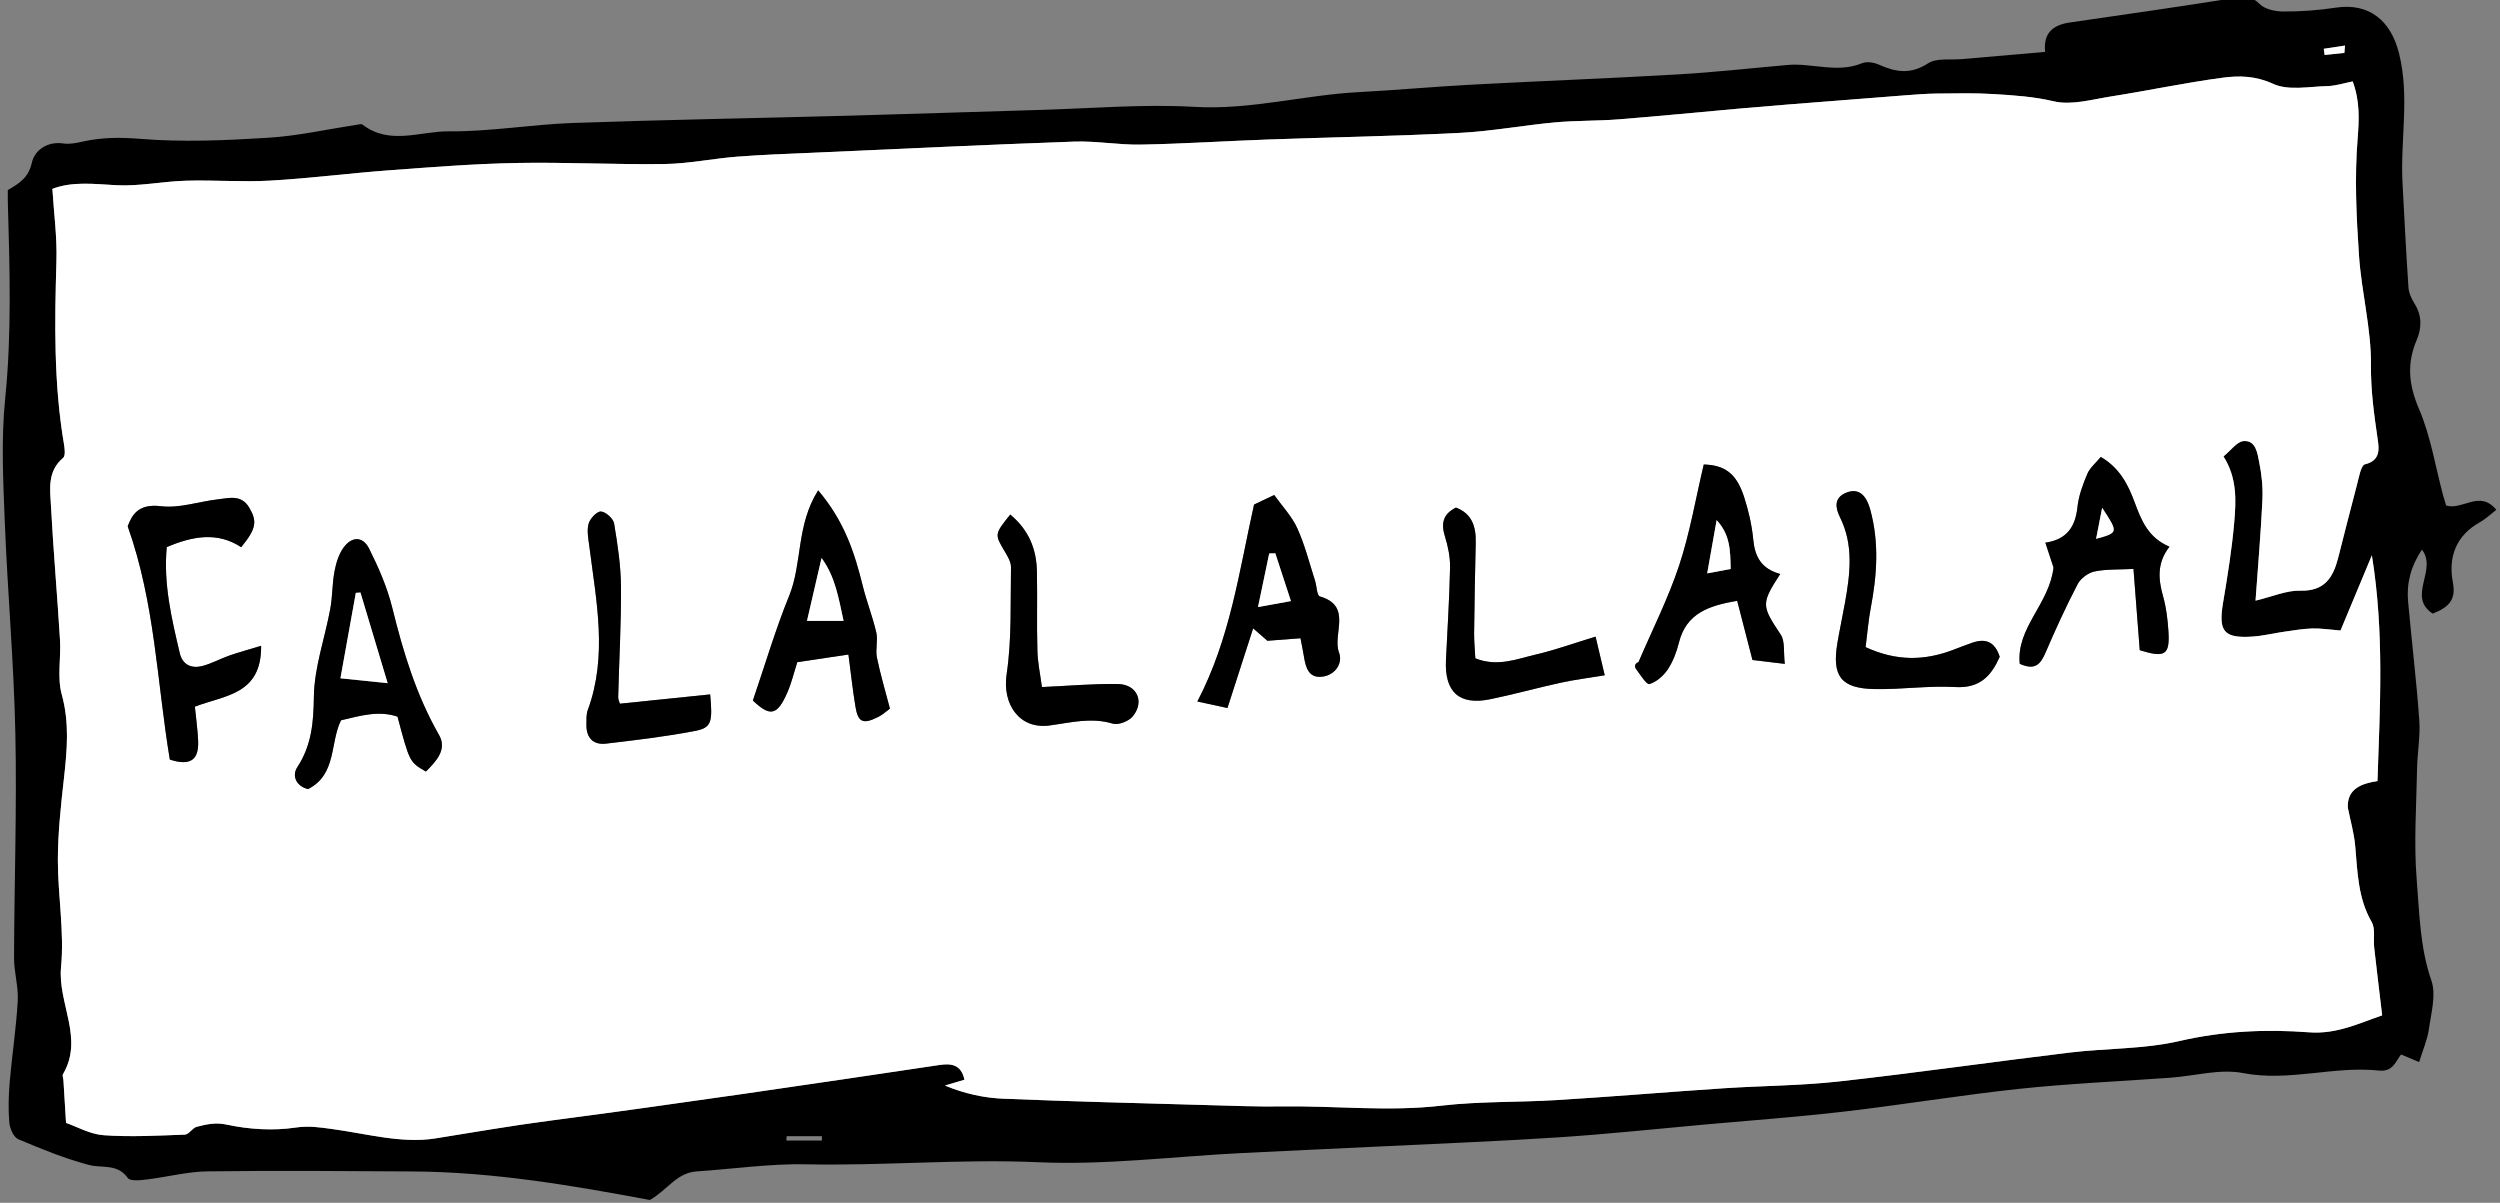 <?xml version="1.0" encoding="UTF-8" standalone="no"?>
<svg width="212px" height="102px" viewBox="0 0 212 102" version="1.1" xmlns="http://www.w3.org/2000/svg" xmlns:xlink="http://www.w3.org/1999/xlink" xmlns:sketch="http://www.bohemiancoding.com/sketch/ns">
    <rect x="0" y="0" width="212" height="102" fill="#808080" stroke="none"/>
    <!-- Generator: Sketch 3.1.1 (8761) - http://www.bohemiancoding.com/sketch -->
    <title>fa-la-la-hover</title>
    <desc>Created with Sketch.</desc>
    <defs></defs>
    <g id="Page-1" stroke="none" stroke-width="1" fill="none" fill-rule="evenodd" sketch:type="MSPage">
        <path d="M66.713,96.347 L69.696,96.347 C69.698,96.472 69.7,96.596 69.702,96.72 L66.68,96.72 C66.69,96.596 66.702,96.472 66.713,96.347" id="Fill-46" sketch:type="MSShapeGroup"></path>
        <g id="Group" sketch:type="MSLayerGroup">
            <path d="M205.381,46.611 C204.455,47.985 204.065,49.425 204.205,50.993 C204.508,54.356 204.915,57.709 205.156,61.077 C205.253,62.446 204.989,63.836 204.966,65.218 C204.911,68.352 204.684,71.502 204.937,74.613 C205.171,77.46 205.212,80.349 206.181,83.15 C206.602,84.358 206.159,85.905 205.969,87.279 C205.845,88.162 205.468,89.008 205.144,90.065 C204.686,89.873 204.221,89.676 203.611,89.42 C203.142,90.007 202.93,90.911 201.729,90.783 C197.896,90.374 194.112,91.751 190.197,90.994 C188.249,90.618 186.112,91.24 184.061,91.389 C179.797,91.699 175.518,91.879 171.27,92.33 C166.29,92.86 161.342,93.685 156.368,94.264 C152.448,94.722 148.508,95.005 144.576,95.359 C140.493,95.727 136.414,96.165 132.323,96.436 C127.242,96.772 122.152,96.97 117.064,97.218 C113.128,97.413 109.192,97.582 105.255,97.781 C99.514,98.071 93.756,98.811 88.039,98.557 C81.472,98.265 74.949,98.871 68.402,98.733 C65.3,98.666 62.188,99.13 59.081,99.334 C57.379,99.446 56.606,100.904 55.108,101.759 C48.673,100.557 41.9,99.378 34.993,99.339 C29.189,99.306 23.384,99.254 17.58,99.332 C15.872,99.355 14.172,99.814 12.462,100.017 C11.915,100.083 11.049,100.185 10.844,99.899 C9.953,98.646 8.66,99.086 7.523,98.782 C5.48,98.238 3.5,97.433 1.548,96.604 C1.154,96.436 0.83,95.692 0.789,95.187 C0.692,94.041 0.727,92.874 0.826,91.728 C1.022,89.439 1.377,87.159 1.505,84.867 C1.571,83.661 1.187,82.434 1.191,81.218 C1.21,74.886 1.435,68.55 1.303,62.221 C1.179,56.207 0.638,50.206 0.403,44.193 C0.267,40.73 0.092,37.228 0.44,33.797 C1.004,28.239 0.82,22.703 0.665,17.153 C0.655,16.83 0.663,16.504 0.663,16.115 C1.606,15.567 2.415,15.087 2.697,13.81 C2.928,12.751 3.991,11.957 5.394,12.168 C5.93,12.249 6.518,12.114 7.065,11.994 C8.67,11.645 10.219,11.638 11.899,11.775 C15.486,12.069 19.132,11.905 22.738,11.682 C25.257,11.527 27.754,10.96 30.26,10.579 C30.421,10.557 30.642,10.488 30.741,10.565 C33.045,12.344 35.637,11.117 38.059,11.138 C41.562,11.169 45.065,10.552 48.576,10.428 C56.383,10.153 64.196,10.021 72.005,9.81 C77.428,9.663 82.852,9.473 88.278,9.318 C92.619,9.193 96.978,8.813 101.3,9.063 C106.052,9.336 110.59,8.052 115.253,7.81 C118.436,7.642 121.614,7.348 124.797,7.179 C130.625,6.868 136.457,6.649 142.286,6.31 C145.393,6.13 148.489,5.78 151.592,5.509 C153.688,5.325 155.803,6.233 157.905,5.358 C158.308,5.193 158.929,5.3 159.354,5.491 C160.771,6.128 162.029,6.322 163.492,5.375 C164.227,4.897 165.402,5.098 166.38,5.011 C168.664,4.808 170.948,4.616 173.428,4.403 C173.248,2.748 174.15,2.107 175.528,1.906 C180.16,1.232 184.793,0.574 189.415,-0.163 C190.279,-0.299 190.906,-0.376 191.622,0.344 C192.07,0.795 192.961,0.977 193.652,0.977 C195.125,0.979 196.613,0.874 198.069,0.65 C200.927,0.216 202.751,1.771 203.438,4.525 C204.358,8.217 203.537,11.866 203.733,15.523 C203.891,18.477 204.038,21.433 204.238,24.383 C204.271,24.852 204.5,25.345 204.756,25.752 C205.393,26.76 205.366,27.823 204.939,28.824 C204.085,30.83 204.252,32.624 205.127,34.666 C206.12,36.98 206.518,39.551 207.176,42.011 C207.258,42.317 207.357,42.621 207.43,42.867 C208.832,43.298 210.26,41.51 211.688,43.229 C211.178,43.622 210.786,44.009 210.324,44.266 C208.265,45.405 207.595,47.244 208.005,49.398 C208.298,50.933 207.584,51.52 206.291,52.035 C204.087,50.579 206.72,48.339 205.381,46.611 L205.381,46.611 Z M199.511,6.906 C198.785,7.046 198.08,7.284 197.368,7.301 C195.816,7.336 194.059,7.708 192.765,7.112 C191.276,6.426 189.891,6.403 188.48,6.591 C185.307,7.013 182.167,7.685 179,8.182 C177.389,8.436 175.656,8.947 174.154,8.591 C172.46,8.19 170.791,8.085 169.106,7.979 C167.486,7.878 165.858,7.917 164.235,7.934 C163.335,7.944 162.436,8.016 161.538,8.085 C158.264,8.335 154.992,8.594 151.72,8.854 C150.33,8.964 148.937,9.08 147.547,9.204 C144.124,9.51 140.705,9.849 137.281,10.12 C135.477,10.263 133.66,10.213 131.861,10.379 C129.175,10.625 126.505,11.13 123.815,11.268 C118.395,11.545 112.965,11.636 107.539,11.831 C103.945,11.959 100.353,12.195 96.76,12.263 C94.874,12.3 92.978,11.943 91.096,12.009 C83.696,12.269 76.302,12.625 68.904,12.954 C66.769,13.047 64.629,13.12 62.498,13.287 C60.451,13.446 58.415,13.879 56.371,13.91 C52.18,13.97 47.986,13.742 43.798,13.821 C40.182,13.891 36.569,14.177 32.961,14.445 C29.616,14.692 26.283,15.126 22.936,15.316 C20.555,15.451 18.156,15.256 15.769,15.325 C13.805,15.38 11.837,15.807 9.887,15.707 C8.012,15.612 6.176,15.356 4.443,16.015 C4.569,18.076 4.849,20.113 4.787,22.138 C4.633,27.345 4.55,32.537 5.431,37.696 C5.495,38.07 5.557,38.658 5.355,38.827 C3.989,39.971 4.247,41.514 4.325,42.952 C4.527,46.721 4.859,50.484 5.088,54.253 C5.183,55.8 4.837,57.442 5.237,58.89 C5.901,61.29 5.691,63.604 5.425,65.985 C5.169,68.277 4.913,70.584 4.907,72.884 C4.901,75.929 5.466,79.007 5.177,82.015 C4.884,85.08 7.139,88.051 5.34,91.091 C5.272,91.205 5.367,91.412 5.377,91.577 C5.447,92.678 5.513,93.78 5.6,95.222 C6.506,95.535 7.632,96.184 8.8,96.267 C11.082,96.428 13.388,96.3 15.682,96.215 C16.021,96.203 16.314,95.646 16.679,95.553 C17.504,95.346 18.253,95.156 19.235,95.369 C21.121,95.774 23.167,95.903 25.067,95.617 C26.184,95.448 27.11,95.599 28.152,95.739 C31.061,96.134 34.083,96.987 36.885,96.542 C40.105,96.029 43.33,95.464 46.577,95.04 C52.1,94.32 57.617,93.538 63.131,92.748 C68.66,91.956 74.183,91.124 79.708,90.305 C80.717,90.156 81.532,90.314 81.784,91.563 C81.235,91.726 80.682,91.892 80.129,92.055 C81.78,92.738 83.424,93.102 85.08,93.17 C90.83,93.406 96.584,93.547 102.338,93.71 C104.48,93.77 106.625,93.855 108.767,93.824 C113.252,93.762 117.727,94.283 122.226,93.76 C125.484,93.381 128.797,93.487 132.08,93.282 C136.757,92.994 141.425,92.599 146.102,92.289 C149.385,92.072 152.688,92.068 155.952,91.706 C162.481,90.98 168.988,90.043 175.512,89.257 C178.608,88.884 181.798,88.977 184.812,88.28 C188.48,87.432 192.134,87.262 195.81,87.54 C198.164,87.718 200.071,86.762 202.008,86.102 C201.766,84.064 201.539,82.213 201.331,80.358 C201.251,79.627 201.447,78.761 201.117,78.186 C199.953,76.163 199.918,73.958 199.722,71.748 C199.625,70.654 199.311,69.578 199.095,68.492 C199.016,66.875 200.285,66.436 201.61,66.234 C201.82,59.873 202.196,53.675 201.135,47.091 C200.143,49.472 199.307,51.472 198.476,53.467 C197.49,53.388 196.778,53.272 196.072,53.295 C195.278,53.32 194.486,53.458 193.696,53.57 C192.804,53.698 191.921,53.92 191.024,53.982 C188.577,54.147 188.109,53.549 188.511,51.137 C188.893,48.868 189.262,46.589 189.462,44.297 C189.623,42.439 189.714,40.532 188.552,38.705 C189.177,38.201 189.699,37.439 190.267,37.402 C191.313,37.334 191.428,38.453 191.583,39.21 C191.793,40.244 191.903,41.33 191.853,42.383 C191.723,45.165 191.482,47.946 191.269,50.935 C192.724,50.589 193.908,50.053 195.074,50.087 C197.118,50.144 197.842,48.982 198.269,47.333 C198.806,45.263 199.315,43.184 199.868,41.117 C200.035,40.495 200.205,39.452 200.553,39.371 C201.884,39.057 201.744,38.035 201.63,37.264 C201.323,35.166 201.036,33.12 201.057,30.955 C201.086,27.864 200.254,24.778 200.042,21.671 C199.819,18.382 199.662,15.054 199.924,11.777 C200.058,10.102 200.122,8.571 199.511,6.906 L199.511,6.906 Z M66.713,96.347 C66.702,96.472 66.69,96.596 66.68,96.72 L69.702,96.72 C69.7,96.596 69.698,96.472 69.696,96.347 L66.713,96.347 L66.713,96.347 Z M198.804,4.485 C198.822,4.279 198.839,4.072 198.855,3.863 C198.255,3.956 197.657,4.047 197.056,4.138 C197.081,4.312 197.104,4.487 197.129,4.661 C197.688,4.603 198.247,4.545 198.804,4.485 L198.804,4.485 Z" id="Fill-6" fill="#000000" sketch:type="MSShapeGroup"></path>
            <path d="M199.511,6.906 C200.122,8.571 200.058,10.102 199.924,11.777 C199.662,15.054 199.819,18.382 200.042,21.671 C200.254,24.778 201.086,27.864 201.057,30.955 C201.036,33.12 201.323,35.166 201.63,37.264 C201.744,38.035 201.884,39.057 200.553,39.371 C200.205,39.452 200.035,40.495 199.868,41.117 C199.315,43.184 198.806,45.263 198.269,47.333 C197.842,48.982 197.118,50.144 195.074,50.087 C193.908,50.053 192.724,50.589 191.269,50.935 C191.482,47.946 191.723,45.165 191.853,42.383 C191.903,41.33 191.793,40.244 191.583,39.21 C191.428,38.453 191.313,37.334 190.267,37.402 C189.699,37.439 189.177,38.201 188.552,38.705 C189.714,40.532 189.623,42.439 189.462,44.297 C189.262,46.589 188.893,48.868 188.511,51.137 C188.109,53.549 188.577,54.147 191.024,53.982 C191.921,53.92 192.804,53.698 193.696,53.57 C194.486,53.458 195.278,53.32 196.072,53.295 C196.778,53.272 197.49,53.388 198.476,53.467 C199.307,51.472 200.143,49.472 201.135,47.091 C202.196,53.675 201.82,59.873 201.61,66.234 C200.285,66.436 199.016,66.875 199.095,68.492 C199.311,69.578 199.625,70.654 199.722,71.748 C199.918,73.958 199.953,76.163 201.117,78.186 C201.447,78.761 201.251,79.627 201.331,80.358 C201.539,82.213 201.766,84.064 202.008,86.102 C200.071,86.762 198.164,87.718 195.81,87.54 C192.134,87.262 188.48,87.432 184.812,88.28 C181.798,88.977 178.608,88.884 175.512,89.257 C168.988,90.043 162.481,90.98 155.952,91.706 C152.688,92.068 149.385,92.072 146.102,92.289 C141.425,92.599 136.757,92.994 132.08,93.282 C128.797,93.487 125.484,93.381 122.226,93.76 C117.727,94.283 113.252,93.762 108.767,93.824 C106.625,93.855 104.48,93.77 102.338,93.71 C96.584,93.547 90.83,93.406 85.08,93.17 C83.424,93.102 81.78,92.738 80.129,92.055 C80.682,91.892 81.235,91.726 81.784,91.563 C81.532,90.314 80.717,90.156 79.708,90.305 C74.183,91.124 68.66,91.956 63.131,92.748 C57.617,93.538 52.1,94.32 46.577,95.04 C43.33,95.464 40.105,96.029 36.885,96.542 C34.083,96.987 31.061,96.134 28.152,95.739 C27.11,95.599 26.184,95.448 25.067,95.617 C23.167,95.903 21.121,95.774 19.235,95.369 C18.253,95.156 17.504,95.346 16.679,95.553 C16.314,95.646 16.021,96.203 15.682,96.215 C13.388,96.3 11.082,96.428 8.8,96.267 C7.632,96.184 6.506,95.535 5.6,95.222 C5.513,93.78 5.447,92.678 5.377,91.577 C5.367,91.412 5.272,91.205 5.34,91.091 C7.139,88.051 4.884,85.08 5.177,82.015 C5.466,79.007 4.901,75.929 4.907,72.884 C4.913,70.584 5.169,68.277 5.425,65.985 C5.691,63.604 5.901,61.29 5.237,58.89 C4.837,57.442 5.183,55.8 5.088,54.253 C4.859,50.484 4.527,46.721 4.325,42.952 C4.247,41.514 3.989,39.971 5.355,38.827 C5.557,38.658 5.495,38.07 5.431,37.696 C4.55,32.537 4.633,27.345 4.787,22.138 C4.849,20.113 4.569,18.076 4.443,16.015 C6.176,15.356 8.012,15.612 9.887,15.707 C11.837,15.807 13.805,15.38 15.769,15.325 C18.156,15.256 20.555,15.451 22.936,15.316 C26.283,15.126 29.616,14.692 32.961,14.445 C36.569,14.177 40.182,13.891 43.798,13.821 C47.986,13.742 52.18,13.97 56.371,13.91 C58.415,13.879 60.451,13.446 62.498,13.287 C64.629,13.12 66.769,13.047 68.904,12.954 C76.302,12.625 83.696,12.269 91.096,12.009 C92.978,11.943 94.874,12.3 96.76,12.263 C100.353,12.195 103.945,11.959 107.539,11.831 C112.965,11.636 118.395,11.545 123.815,11.268 C126.505,11.13 129.175,10.625 131.861,10.379 C133.66,10.213 135.477,10.263 137.281,10.12 C140.705,9.849 144.124,9.51 147.547,9.204 C148.937,9.08 150.33,8.964 151.72,8.854 C154.992,8.594 158.264,8.335 161.538,8.085 C162.436,8.016 163.335,7.944 164.235,7.934 C165.858,7.917 167.486,7.878 169.106,7.979 C170.791,8.085 172.46,8.19 174.154,8.591 C175.656,8.947 177.389,8.436 179,8.182 C182.167,7.685 185.307,7.013 188.48,6.591 C189.891,6.403 191.276,6.426 192.765,7.112 C194.059,7.708 195.816,7.336 197.368,7.301 C198.08,7.284 198.785,7.046 199.511,6.906 L199.511,6.906 Z M36.117,65.427 C37.054,64.5 37.916,63.522 37.229,62.322 C35.294,58.944 34.192,55.297 33.268,51.551 C32.839,49.813 32.103,48.123 31.298,46.518 C30.77,45.467 29.835,45.472 29.136,46.433 C28.725,47 28.498,47.755 28.364,48.461 C28.168,49.501 28.201,50.585 28.009,51.626 C27.549,54.12 26.65,56.594 26.617,59.087 C26.59,61.279 26.425,63.201 25.206,65.069 C24.735,65.793 25.123,66.67 26.12,66.916 C28.564,65.673 27.962,63.015 28.919,61.081 C30.535,60.698 32.105,60.229 33.71,60.771 C34.735,64.633 34.735,64.633 36.117,65.427 L36.117,65.427 Z M14.401,64.411 C16.099,64.961 16.869,64.486 16.803,62.839 C16.763,61.879 16.623,60.922 16.526,59.927 C19.029,58.946 22.185,58.94 22.144,54.761 C21.018,55.107 20.209,55.324 19.421,55.601 C18.651,55.872 17.925,56.284 17.141,56.482 C16.235,56.71 15.478,56.379 15.245,55.388 C14.548,52.438 13.848,49.485 14.141,46.394 C16.351,45.455 18.439,45.081 20.452,46.402 C21.74,44.826 21.826,44.206 21.125,43.033 C20.454,41.916 19.427,42.236 18.478,42.344 C16.86,42.53 15.212,43.12 13.65,42.927 C11.765,42.696 11.203,43.622 10.83,44.63 C13.157,51.191 13.3,57.771 14.401,64.411 L14.401,64.411 Z M150.963,48.674 C149.323,48.225 148.809,47.17 148.673,45.74 C148.557,44.524 148.275,43.302 147.897,42.137 C147.258,40.166 146.274,39.436 144.479,39.39 C143.802,42.238 143.313,45.161 142.395,47.941 C141.465,50.753 140.109,53.421 138.941,56.154 C138.617,56.255 138.601,56.54 138.731,56.718 C139.086,57.202 139.635,58.079 139.87,58.009 C140.47,57.829 141.068,57.302 141.432,56.756 C141.877,56.085 142.176,55.281 142.374,54.49 C142.999,51.996 144.912,51.361 147.313,50.947 C147.751,52.641 148.174,54.277 148.609,55.969 C149.412,56.065 150.191,56.158 151.351,56.296 C151.231,55.293 151.38,54.385 151.01,53.824 C149.381,51.361 149.315,51.216 150.963,48.674 L150.963,48.674 Z M69.38,41.581 C67.507,44.555 68.046,47.766 66.923,50.519 C65.76,53.378 64.885,56.356 63.843,59.405 C65.298,60.785 65.906,60.706 66.775,58.704 C67.127,57.895 67.33,57.022 67.61,56.151 C69.094,55.93 70.499,55.719 71.947,55.504 C72.166,57.163 72.314,58.541 72.539,59.906 C72.762,61.273 73.187,61.451 74.511,60.777 C74.856,60.601 75.149,60.324 75.466,60.092 C75.07,58.568 74.649,57.169 74.359,55.742 C74.222,55.068 74.464,54.315 74.311,53.649 C74.008,52.316 73.496,51.034 73.168,49.708 C72.479,46.926 71.631,44.23 69.38,41.581 L69.38,41.581 Z M110.283,54.124 C110.399,54.739 110.5,55.204 110.574,55.674 C110.729,56.629 110.987,57.571 112.214,57.368 C113.287,57.19 113.875,56.193 113.551,55.341 C112.957,53.781 114.731,51.386 111.915,50.573 C111.672,50.502 111.659,49.681 111.509,49.22 C111.03,47.735 110.65,46.204 110.007,44.791 C109.544,43.775 108.725,42.921 108.053,41.976 C107.316,42.325 106.743,42.598 106.343,42.787 C105.066,48.521 104.325,54.147 101.536,59.488 C102.505,59.697 103.165,59.84 104.088,60.04 C104.847,57.686 105.54,55.539 106.266,53.284 C106.627,53.599 107.087,53.998 107.475,54.337 C108.428,54.265 109.305,54.199 110.283,54.124 L110.283,54.124 Z M174.14,48.128 C173.772,51.259 170.971,53.22 171.274,56.288 C172.601,56.9 173.057,56.282 173.469,55.324 C174.311,53.365 175.2,51.421 176.186,49.532 C176.438,49.044 177.077,48.574 177.616,48.461 C178.619,48.252 179.677,48.31 180.919,48.246 C181.098,50.589 181.274,52.85 181.451,55.136 C183.591,55.8 184.012,55.556 183.882,53.529 C183.818,52.55 183.704,51.551 183.44,50.61 C183.029,49.154 182.877,47.764 183.97,46.361 C182.163,45.587 181.598,44.158 181.012,42.584 C180.494,41.188 179.797,39.707 178.148,38.749 C177.738,39.247 177.23,39.657 177.005,40.186 C176.622,41.086 176.271,42.046 176.168,43.008 C175.99,44.644 175.303,45.747 173.446,46.02 C173.762,46.98 174.01,47.73 174.14,48.128 L174.14,48.128 Z M158.204,54.879 C158.361,53.642 158.442,52.583 158.64,51.549 C159.172,48.769 159.36,46.003 158.601,43.231 C158.235,41.895 157.557,41.368 156.537,41.79 C155.502,42.22 155.64,43.074 156.028,43.854 C157.206,46.222 156.894,48.661 156.455,51.115 C156.253,52.246 156.007,53.373 155.815,54.507 C155.337,57.331 156.102,58.373 158.941,58.433 C161.225,58.481 163.523,58.129 165.797,58.261 C167.926,58.388 168.875,57.277 169.576,55.694 C169.153,54.377 168.342,54.12 167.241,54.507 C166.702,54.697 166.17,54.9 165.636,55.105 C163.238,56.021 160.862,56.1 158.204,54.879 L158.204,54.879 Z M60.222,58.886 C57.573,59.159 55.098,59.414 52.566,59.674 C52.535,59.558 52.416,59.327 52.422,59.099 C52.5,55.99 52.682,52.879 52.659,49.77 C52.647,47.972 52.374,46.167 52.075,44.388 C52.005,43.972 51.353,43.391 50.955,43.376 C50.602,43.366 50.027,43.986 49.909,44.425 C49.75,45.021 49.899,45.714 49.979,46.355 C50.565,50.982 51.541,55.607 49.843,60.216 C49.707,60.586 49.736,61.027 49.729,61.437 C49.711,62.56 50.293,63.189 51.396,63.058 C53.911,62.763 56.432,62.465 58.918,61.987 C60.328,61.718 60.445,61.269 60.222,58.886 L60.222,58.886 Z M135.304,53.986 C133.388,54.571 131.865,55.125 130.297,55.49 C128.657,55.868 127.008,56.584 125.108,55.827 C125.071,55.115 124.997,54.393 125.005,53.671 C125.034,51.117 125.082,48.562 125.141,46.005 C125.17,44.667 124.836,43.562 123.464,43.043 C122.371,43.587 122.181,44.386 122.534,45.498 C122.798,46.34 122.983,47.255 122.965,48.132 C122.913,50.744 122.742,53.355 122.618,55.967 C122.488,58.679 123.732,59.827 126.348,59.298 C128.356,58.89 130.33,58.334 132.331,57.897 C133.497,57.643 134.685,57.494 136.08,57.262 C135.808,56.114 135.591,55.196 135.304,53.986 L135.304,53.986 Z M85.668,43.633 C84.325,45.314 84.342,45.306 85.19,46.74 C85.437,47.16 85.741,47.65 85.732,48.103 C85.679,51.131 85.807,54.199 85.363,57.175 C84.983,59.724 86.448,61.857 88.988,61.521 C90.77,61.286 92.516,60.806 94.354,61.362 C94.831,61.507 95.709,61.168 96.05,60.756 C97.086,59.509 96.423,58.034 94.8,58.005 C92.772,57.97 90.739,58.156 88.355,58.261 C88.216,57.211 87.998,56.197 87.971,55.175 C87.909,52.949 87.975,50.717 87.932,48.49 C87.897,46.626 87.294,44.988 85.668,43.633 L85.668,43.633 Z" id="Fill-45" fill="#FFFFFF" sketch:type="MSShapeGroup"></path>
            <path d="M198.804,4.485 C198.247,4.545 197.688,4.603 197.129,4.661 C197.104,4.487 197.081,4.312 197.056,4.138 C197.657,4.047 198.255,3.956 198.855,3.863 C198.839,4.072 198.822,4.279 198.804,4.485" id="Fill-47" fill="#FFFFFF" sketch:type="MSShapeGroup"></path>
            <path d="M36.117,65.427 C34.735,64.633 34.735,64.633 33.71,60.771 C32.105,60.229 30.535,60.698 28.919,61.081 C27.962,63.015 28.564,65.673 26.12,66.916 C25.123,66.67 24.735,65.793 25.206,65.069 C26.425,63.201 26.59,61.279 26.617,59.087 C26.65,56.594 27.549,54.12 28.009,51.626 C28.201,50.585 28.168,49.501 28.364,48.461 C28.498,47.755 28.725,47 29.136,46.433 C29.835,45.472 30.77,45.467 31.298,46.518 C32.103,48.123 32.839,49.813 33.268,51.551 C34.192,55.297 35.294,58.944 37.229,62.322 C37.916,63.522 37.054,64.5 36.117,65.427 L36.117,65.427 Z M28.87,57.519 C30.452,57.682 31.624,57.804 32.872,57.933 C32.065,55.245 31.316,52.747 30.566,50.248 C30.436,50.258 30.306,50.266 30.174,50.275 C29.753,52.623 29.33,54.97 28.87,57.519 L28.87,57.519 Z" id="Fill-149" fill="#000000" sketch:type="MSShapeGroup"></path>
            <path d="M14.401,64.411 C13.3,57.771 13.157,51.191 10.83,44.63 C11.203,43.622 11.765,42.696 13.65,42.927 C15.212,43.12 16.86,42.53 18.478,42.344 C19.427,42.236 20.454,41.916 21.125,43.033 C21.826,44.206 21.74,44.826 20.452,46.402 C18.439,45.081 16.351,45.455 14.141,46.394 C13.848,49.485 14.548,52.438 15.245,55.388 C15.478,56.379 16.235,56.71 17.141,56.482 C17.925,56.284 18.651,55.872 19.421,55.601 C20.209,55.324 21.018,55.107 22.144,54.761 C22.185,58.94 19.029,58.946 16.526,59.927 C16.623,60.922 16.763,61.879 16.803,62.839 C16.869,64.486 16.099,64.961 14.401,64.411" id="Fill-150" fill="#000000" sketch:type="MSShapeGroup"></path>
            <path d="M150.963,48.674 C149.315,51.216 149.381,51.361 151.01,53.824 C151.38,54.385 151.231,55.293 151.351,56.296 C150.191,56.158 149.412,56.065 148.609,55.969 C148.174,54.277 147.751,52.641 147.313,50.947 C144.912,51.361 142.999,51.996 142.374,54.49 C142.176,55.281 141.877,56.085 141.432,56.756 C141.068,57.302 140.47,57.829 139.87,58.009 C139.635,58.079 139.086,57.202 138.731,56.718 C138.601,56.54 138.617,56.255 138.941,56.154 C140.109,53.421 141.465,50.753 142.395,47.941 C143.313,45.161 143.802,42.238 144.479,39.39 C146.274,39.436 147.258,40.166 147.897,42.137 C148.275,43.302 148.557,44.524 148.673,45.74 C148.809,47.17 149.323,48.225 150.963,48.674 L150.963,48.674 Z M146.76,48.248 C146.734,46.634 146.705,45.331 145.57,44.108 C145.287,45.695 145.052,47.029 144.77,48.622 C145.552,48.475 146.069,48.378 146.76,48.248 L146.76,48.248 Z" id="Fill-151" fill="#000000" sketch:type="MSShapeGroup"></path>
            <path d="M69.38,41.581 C71.631,44.23 72.479,46.926 73.168,49.708 C73.496,51.034 74.008,52.316 74.311,53.649 C74.464,54.315 74.222,55.068 74.359,55.742 C74.649,57.169 75.07,58.568 75.466,60.092 C75.149,60.324 74.856,60.601 74.511,60.777 C73.187,61.451 72.762,61.273 72.539,59.906 C72.314,58.541 72.166,57.163 71.947,55.504 C70.499,55.719 69.094,55.93 67.61,56.151 C67.33,57.022 67.127,57.895 66.775,58.704 C65.906,60.706 65.298,60.785 63.843,59.405 C64.885,56.356 65.76,53.378 66.923,50.519 C68.046,47.766 67.507,44.555 69.38,41.581 L69.38,41.581 Z M71.534,52.652 C71.115,50.738 70.839,48.916 69.667,47.321 C69.257,49.094 68.846,50.866 68.433,52.652 L71.534,52.652 L71.534,52.652 Z" id="Fill-152" fill="#000000" sketch:type="MSShapeGroup"></path>
            <path d="M110.283,54.124 C109.305,54.199 108.428,54.265 107.475,54.337 C107.087,53.998 106.627,53.599 106.266,53.284 C105.54,55.539 104.847,57.686 104.088,60.04 C103.165,59.84 102.505,59.697 101.536,59.488 C104.325,54.147 105.066,48.521 106.343,42.787 C106.743,42.598 107.316,42.325 108.053,41.976 C108.725,42.921 109.544,43.775 110.007,44.791 C110.65,46.204 111.03,47.735 111.509,49.22 C111.659,49.681 111.672,50.502 111.915,50.573 C114.731,51.386 112.957,53.781 113.551,55.341 C113.875,56.193 113.287,57.19 112.214,57.368 C110.987,57.571 110.729,56.629 110.574,55.674 C110.5,55.204 110.399,54.739 110.283,54.124 L110.283,54.124 Z M108.146,46.92 C107.974,46.924 107.803,46.928 107.63,46.934 C107.329,48.374 107.028,49.816 106.679,51.477 C107.727,51.286 108.478,51.152 109.47,50.972 C108.987,49.495 108.567,48.206 108.146,46.92 L108.146,46.92 Z" id="Fill-153" fill="#000000" sketch:type="MSShapeGroup"></path>
            <path d="M174.14,48.128 C174.01,47.73 173.762,46.98 173.446,46.02 C175.303,45.747 175.99,44.644 176.168,43.008 C176.271,42.046 176.622,41.086 177.005,40.186 C177.23,39.657 177.738,39.247 178.148,38.749 C179.797,39.707 180.494,41.188 181.012,42.584 C181.598,44.158 182.163,45.587 183.97,46.361 C182.877,47.764 183.029,49.154 183.44,50.61 C183.704,51.551 183.818,52.55 183.882,53.529 C184.012,55.556 183.591,55.8 181.451,55.136 C181.274,52.85 181.098,50.589 180.919,48.246 C179.677,48.31 178.619,48.252 177.616,48.461 C177.077,48.574 176.438,49.044 176.186,49.532 C175.2,51.421 174.311,53.365 173.469,55.324 C173.057,56.282 172.601,56.9 171.274,56.288 C170.971,53.22 173.772,51.259 174.14,48.128 L174.14,48.128 Z M177.75,45.691 C179.644,45.17 179.644,45.17 178.262,43.062 C178.08,43.995 177.944,44.7 177.75,45.691 L177.75,45.691 Z" id="Fill-154" fill="#000000" sketch:type="MSShapeGroup"></path>
            <path d="M158.204,54.879 C160.862,56.1 163.238,56.021 165.636,55.105 C166.17,54.9 166.702,54.697 167.241,54.507 C168.342,54.12 169.153,54.377 169.576,55.694 C168.875,57.277 167.926,58.388 165.797,58.261 C163.523,58.129 161.225,58.481 158.941,58.433 C156.102,58.373 155.337,57.331 155.815,54.507 C156.007,53.373 156.253,52.246 156.455,51.115 C156.894,48.661 157.206,46.222 156.028,43.854 C155.64,43.074 155.502,42.22 156.537,41.79 C157.557,41.368 158.235,41.895 158.601,43.231 C159.36,46.003 159.172,48.769 158.64,51.549 C158.442,52.583 158.361,53.642 158.204,54.879" id="Fill-155" fill="#000000" sketch:type="MSShapeGroup"></path>
            <path d="M60.222,58.886 C60.445,61.269 60.328,61.718 58.918,61.987 C56.432,62.465 53.911,62.763 51.396,63.058 C50.293,63.189 49.711,62.56 49.729,61.437 C49.736,61.027 49.707,60.586 49.843,60.216 C51.541,55.607 50.565,50.982 49.979,46.355 C49.899,45.714 49.75,45.021 49.909,44.425 C50.027,43.986 50.602,43.366 50.955,43.376 C51.353,43.391 52.005,43.972 52.075,44.388 C52.374,46.167 52.647,47.972 52.659,49.77 C52.682,52.879 52.5,55.99 52.422,59.099 C52.416,59.327 52.535,59.558 52.566,59.674 C55.098,59.414 57.573,59.159 60.222,58.886" id="Fill-156" fill="#000000" sketch:type="MSShapeGroup"></path>
            <path d="M135.304,53.986 C135.591,55.196 135.808,56.114 136.08,57.262 C134.685,57.494 133.497,57.643 132.331,57.897 C130.33,58.334 128.356,58.89 126.348,59.298 C123.732,59.827 122.488,58.679 122.618,55.967 C122.742,53.355 122.913,50.744 122.965,48.132 C122.983,47.255 122.798,46.34 122.534,45.498 C122.181,44.386 122.371,43.587 123.464,43.043 C124.836,43.562 125.17,44.667 125.141,46.005 C125.082,48.562 125.034,51.117 125.005,53.671 C124.997,54.393 125.071,55.115 125.108,55.827 C127.008,56.584 128.657,55.868 130.297,55.49 C131.865,55.125 133.388,54.571 135.304,53.986" id="Fill-157" fill="#000000" sketch:type="MSShapeGroup"></path>
            <path d="M85.668,43.633 C87.294,44.988 87.897,46.626 87.932,48.49 C87.975,50.717 87.909,52.949 87.971,55.175 C87.998,56.197 88.216,57.211 88.355,58.261 C90.739,58.156 92.772,57.97 94.8,58.005 C96.423,58.034 97.086,59.509 96.05,60.756 C95.709,61.168 94.831,61.507 94.354,61.362 C92.516,60.806 90.77,61.286 88.988,61.521 C86.448,61.857 84.983,59.724 85.363,57.175 C85.807,54.199 85.679,51.131 85.732,48.103 C85.741,47.65 85.437,47.16 85.19,46.74 C84.342,45.306 84.325,45.314 85.668,43.633" id="Fill-158" fill="#000000" sketch:type="MSShapeGroup"></path>
            <path d="M28.87,57.519 C29.33,54.97 29.753,52.623 30.174,50.275 C30.306,50.266 30.436,50.258 30.566,50.248 C31.316,52.747 32.065,55.245 32.872,57.933 C31.624,57.804 30.452,57.682 28.87,57.519" id="Fill-245" fill="#FFFFFF" sketch:type="MSShapeGroup"></path>
            <path d="M146.76,48.248 C146.069,48.378 145.552,48.475 144.77,48.622 C145.052,47.029 145.287,45.695 145.57,44.108 C146.705,45.331 146.734,46.634 146.76,48.248" id="Fill-246" fill="#FFFFFF" sketch:type="MSShapeGroup"></path>
            <path d="M71.534,52.652 L68.433,52.652 C68.846,50.866 69.257,49.094 69.667,47.321 C70.839,48.916 71.115,50.738 71.534,52.652" id="Fill-247" fill="#FFFFFF" sketch:type="MSShapeGroup"></path>
            <path d="M108.146,46.92 C108.567,48.206 108.987,49.495 109.47,50.972 C108.478,51.152 107.727,51.286 106.679,51.477 C107.028,49.816 107.329,48.374 107.63,46.934 C107.803,46.928 107.974,46.924 108.146,46.92" id="Fill-248" fill="#FFFFFF" sketch:type="MSShapeGroup"></path>
            <path d="M177.75,45.691 C177.944,44.7 178.08,43.995 178.262,43.062 C179.644,45.17 179.644,45.17 177.75,45.691" id="Fill-249" fill="#FFFFFF" sketch:type="MSShapeGroup"></path>
        </g>
    </g>
</svg>